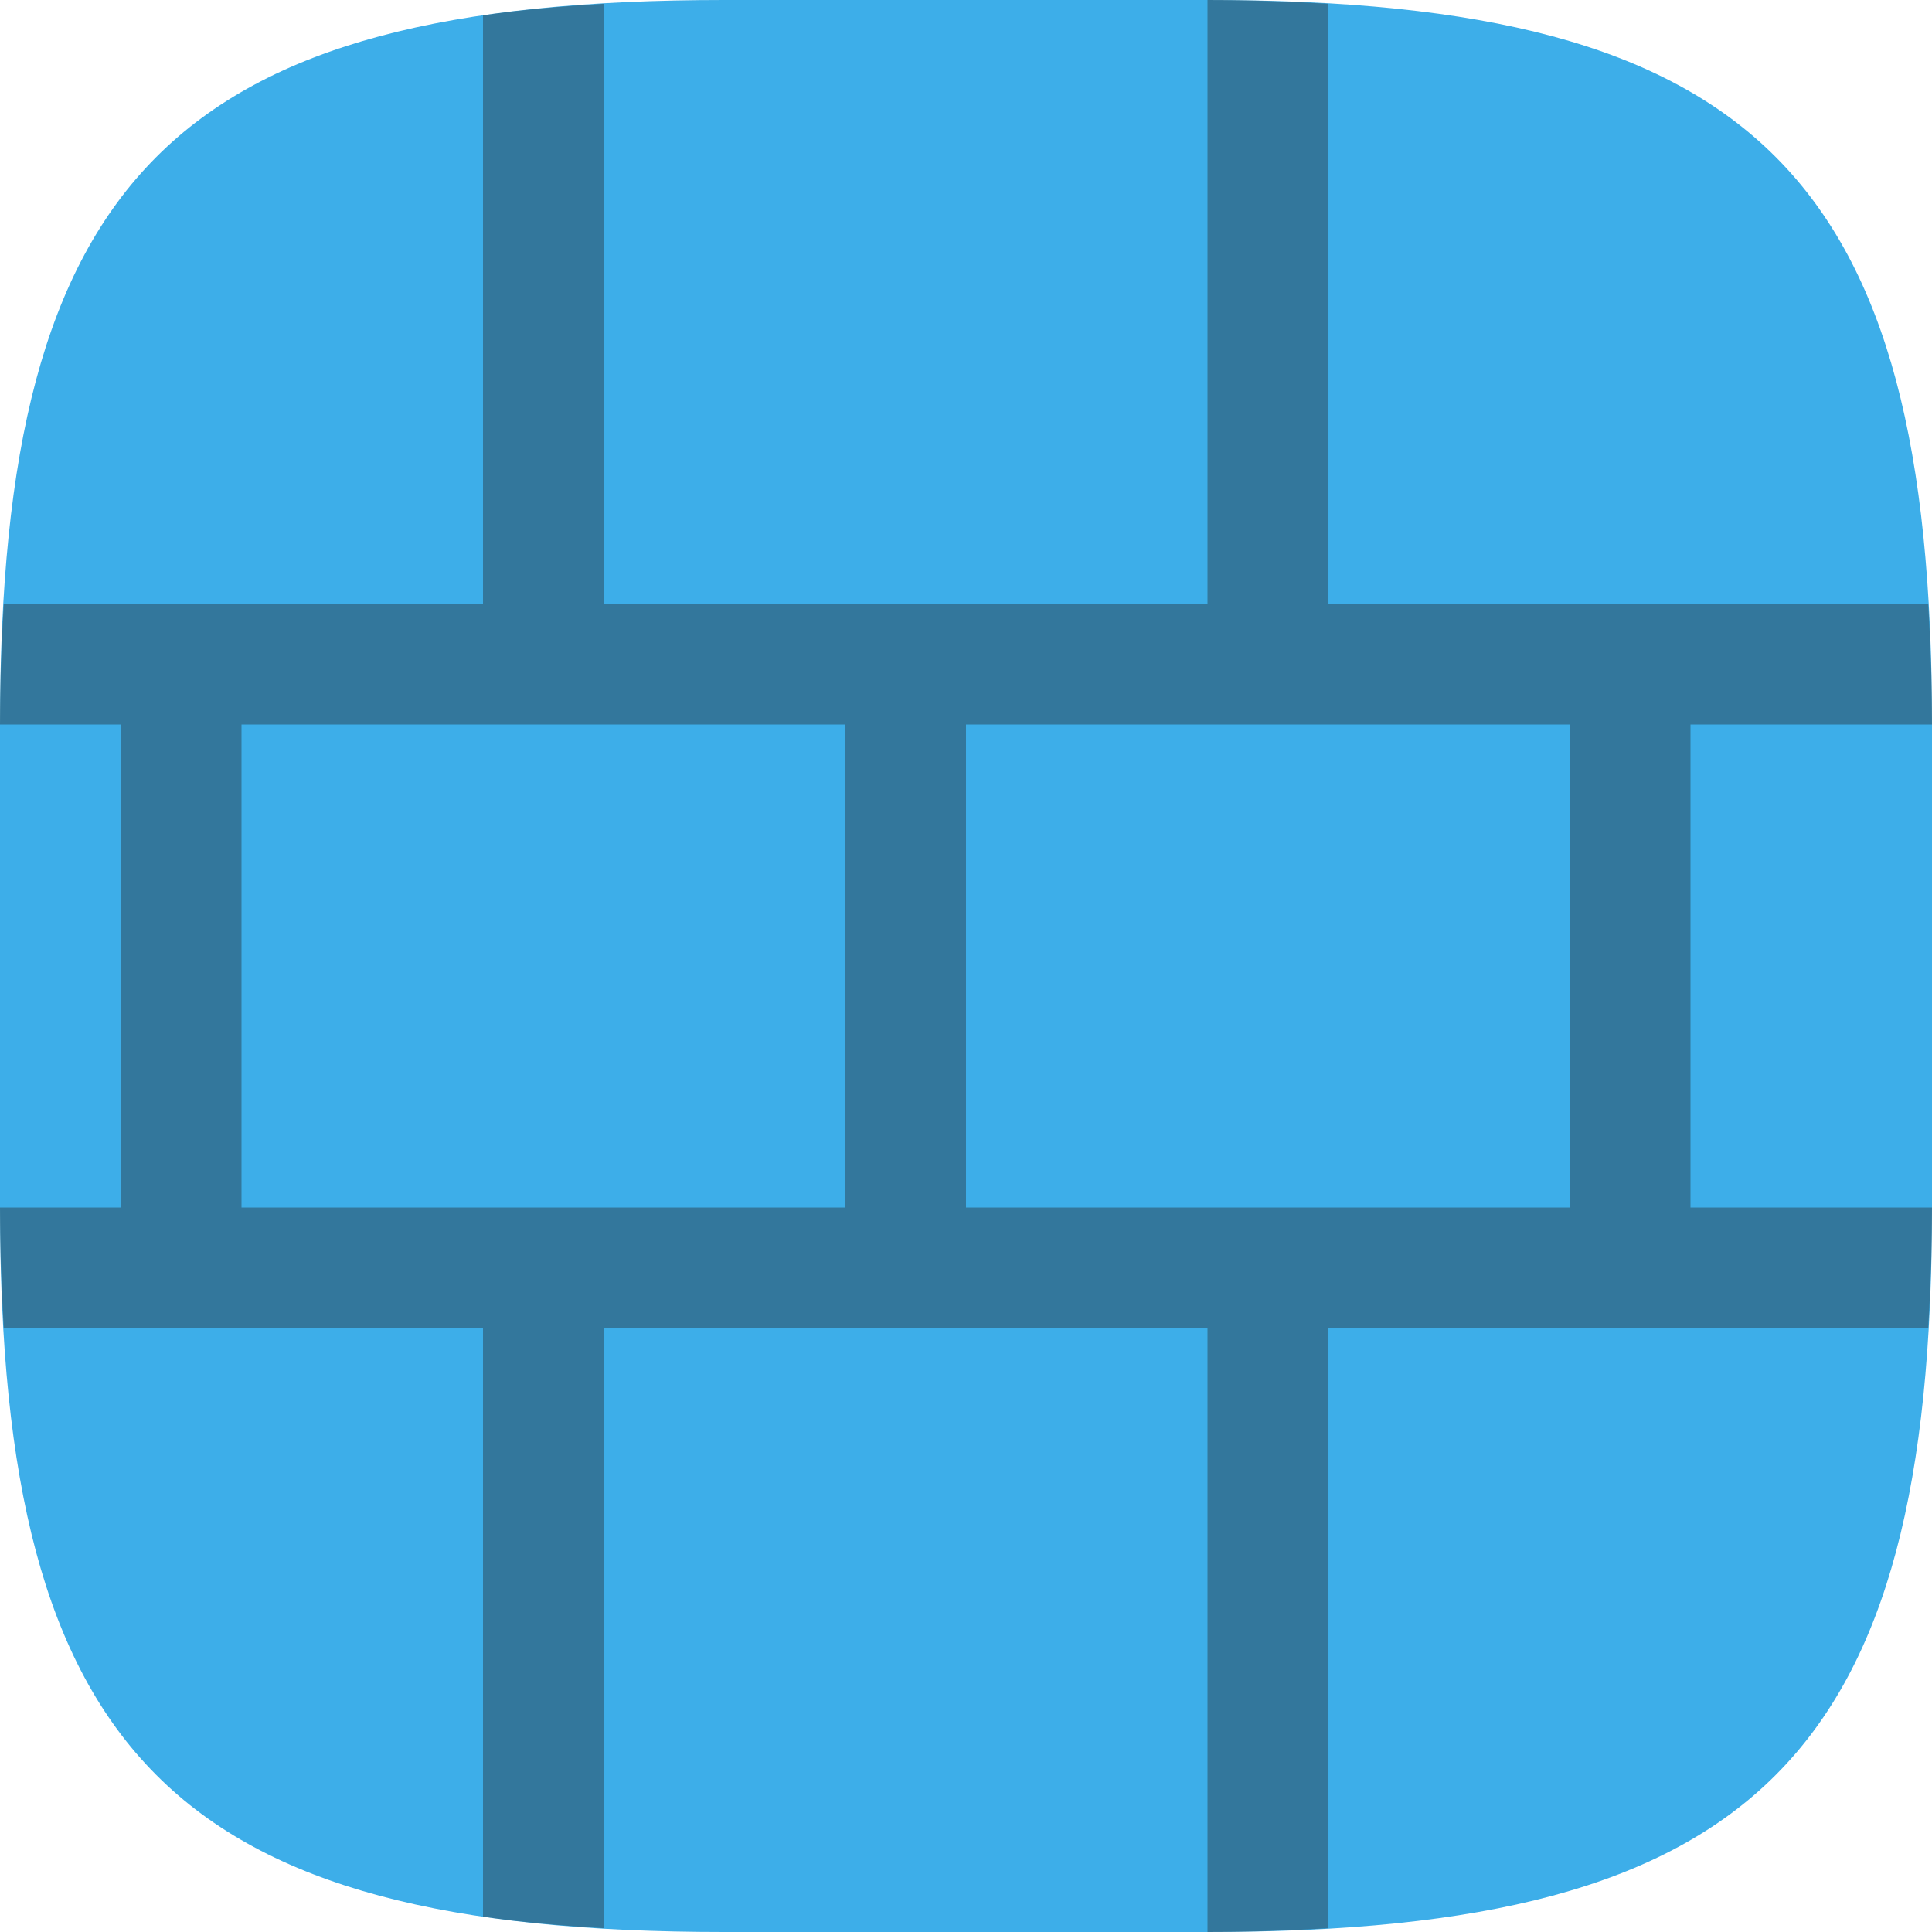 <?xml version="1.0" encoding="UTF-8" standalone="no"?>
<!-- Created with Inkscape (http://www.inkscape.org/) -->

<svg
   width="16"
   height="16"
   viewBox="0 0 16 16"
   version="1.1"
   id="svg5"
   inkscape:version="1.2.2 (1:1.2.2+202305151914+b0a8486541)"
   sodipodi:docname="firewall-config.svg"
   xmlns:inkscape="http://www.inkscape.org/namespaces/inkscape"
   xmlns:sodipodi="http://sodipodi.sourceforge.net/DTD/sodipodi-0.dtd"
   xmlns="http://www.w3.org/2000/svg"
   xmlns:svg="http://www.w3.org/2000/svg">
  <sodipodi:namedview
     id="namedview7"
     pagecolor="#ffffff"
     bordercolor="#000000"
     borderopacity="0.25"
     inkscape:showpageshadow="2"
     inkscape:pageopacity="0.0"
     inkscape:pagecheckerboard="0"
     inkscape:deskcolor="#d1d1d1"
     inkscape:document-units="px"
     showgrid="false"
     inkscape:zoom="50.1875"
     inkscape:cx="6.6550436"
     inkscape:cy="7.9900374"
     inkscape:window-width="1920"
     inkscape:window-height="1008"
     inkscape:window-x="0"
     inkscape:window-y="0"
     inkscape:window-maximized="1"
     inkscape:current-layer="svg5" />
  <defs
     id="defs2">
    <style
       id="current-color-scheme"
       type="text/css">
         .ColorScheme-Text { color:#232629; }
         .ColorScheme-Highlight { color:#3daee9; }
     </style>
  </defs>
  <path
     id="path530"
     style="fill:currentColor;fill-opacity:1;stroke-width:0.5;stroke-linecap:round;stroke-linejoin:round"
     class="ColorScheme-Highlight"
     d="M 6 0 C 1.449 0 0 1.47 0 6 L 0 10 C 0 14.53 1.449 16 6 16 L 10 16 C 14.551 16 16 14.53 16 10 L 16 6 C 16 1.47 14.551 0 10 0 L 6 0 z " />
  <path
     d="M 10,0 V 5 H 5 V 0.031 C 4.647,0.052 4.31,0.081 4,0.127 V 5 H 0.031 C 0.013,5.317 0,5.646 0,6 h 1 v 4 H 0 c 0,0.354 0.013,0.683 0.031,1 h 3.969 v 4.873 C 4.31,15.919 4.647,15.948 5,15.969 V 11 h 5 v 5 c 0.354,0 0.683,-0.013 1,-0.031 V 11 h 4.969 C 15.987,10.683 16,10.354 16,10 H 14 V 6 h 2 C 16,5.646 15.987,5.317 15.969,5 H 11 V 0.031 C 10.683,0.013 10.354,0 10,0 Z M 2,6 H 7 v 4 H 2 Z M 8,6 h 5 v 4 H 8 Z"
     style="opacity:0.4;fill:currentColor;stroke-linecap:square;stroke-linejoin:round"
     id="path297"
     class="ColorScheme-Text" />
</svg>
